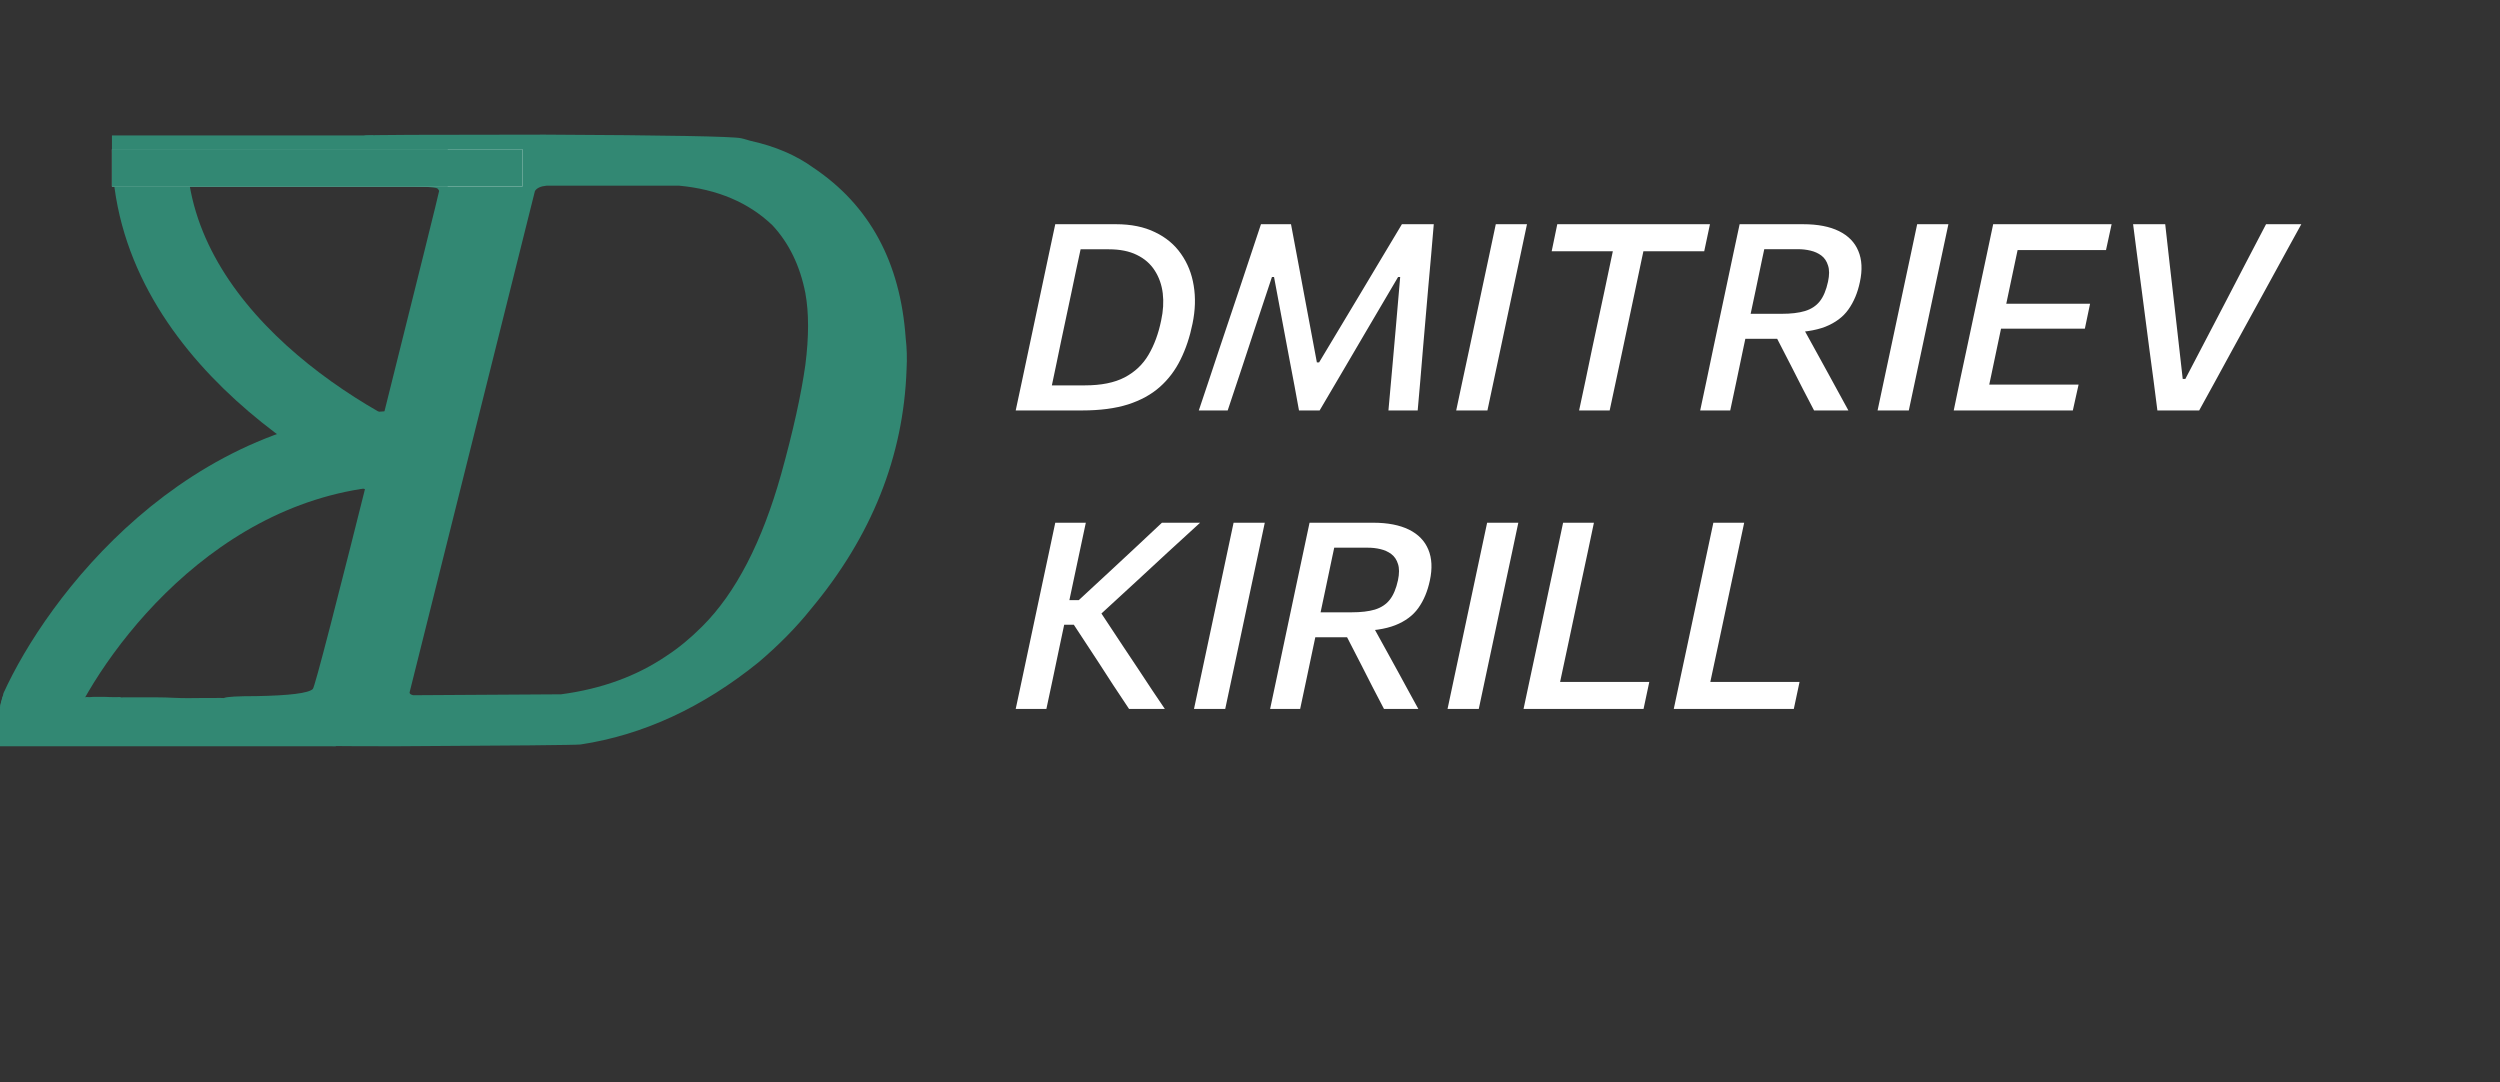 <svg width="67" height="29" viewBox="0 0 67 29" fill="none" xmlns="http://www.w3.org/2000/svg">
<rect x="0" y="0" width="67" height="29" fill="#333333" stroke="none"/>
<path d="M9.776 3.632C9.808 3.616 11.416 3.608 14.6 3.608C17.88 3.624 19.632 3.656 19.856 3.704C19.872 3.704 19.96 3.728 20.12 3.776C20.776 3.92 21.336 4.16 21.8 4.496C23.304 5.504 24.128 7.024 24.272 9.056C24.304 9.328 24.312 9.608 24.296 9.896C24.216 12.232 23.36 14.376 21.728 16.328C21.344 16.808 20.88 17.28 20.336 17.744C18.832 18.96 17.24 19.696 15.56 19.952C15.4 19.968 13.744 19.984 10.592 20C7.424 20 5.8 19.952 5.72 19.856C5.688 19.808 5.704 19.624 5.768 19.304C5.848 18.952 5.928 18.752 6.008 18.704C6.088 18.672 6.376 18.656 6.872 18.656C7.768 18.64 8.272 18.576 8.384 18.464C8.432 18.432 9.008 16.208 10.112 11.792C11.216 7.376 11.768 5.152 11.768 5.12C11.768 5.104 11.752 5.08 11.72 5.048C11.656 5.016 11.224 4.984 10.424 4.952H9.608L9.512 4.856C9.448 4.792 9.456 4.584 9.536 4.232C9.632 3.864 9.712 3.664 9.776 3.632ZM18.2 4.976H14.648C14.488 4.992 14.384 5.04 14.336 5.12L10.976 18.56C10.976 18.592 11.008 18.616 11.072 18.632L14.96 18.608C14.992 18.608 15.016 18.608 15.032 18.608C16.12 18.464 17.064 18.12 17.864 17.576C18.184 17.368 18.504 17.104 18.824 16.784C19.72 15.888 20.424 14.528 20.936 12.704C21.256 11.552 21.472 10.576 21.584 9.776C21.68 9.024 21.68 8.384 21.584 7.856C21.44 7.12 21.144 6.512 20.696 6.032C20.056 5.424 19.224 5.072 18.2 4.976Z" fill="#328873"/>
<path d="M11 12C5.526 12 2.053 16.667 1 19" stroke="#328873" stroke-width="2"/>
<path d="M4 4C4 8.926 9.333 12.053 12 13" stroke="#328873" stroke-width="2"/>
<path d="M0.543 18.969C0.543 18.936 0.543 18.904 0.543 18.872C0.543 18.858 0.543 18.898 0.543 18.912C0.54 19.012 0.527 19.112 0.506 19.21C0.502 19.231 0.451 19.451 0.406 19.42C0.375 19.398 0.369 19.339 0.365 19.306C0.354 19.226 0.354 19.144 0.356 19.063C0.357 19 0.36 18.935 0.374 18.872C0.386 18.819 0.409 18.768 0.432 18.718C0.44 18.701 0.454 18.651 0.471 18.641C0.474 18.639 0.473 18.649 0.473 18.653C0.473 18.663 0.473 18.673 0.473 18.683C0.473 18.76 0.447 18.821 0.416 18.891C0.39 18.948 0.365 19.007 0.337 19.063C0.326 19.085 0.313 19.115 0.293 19.132C0.264 19.156 0.255 19.076 0.254 19.064C0.242 18.946 0.251 18.832 0.28 18.718C0.285 18.696 0.29 18.674 0.296 18.653C0.298 18.645 0.306 18.628 0.299 18.63C0.284 18.634 0.294 18.71 0.295 18.72C0.301 18.788 0.303 18.856 0.297 18.924C0.295 18.945 0.298 19.003 0.28 19.019C0.272 19.026 0.274 18.997 0.276 18.986C0.296 18.901 0.344 18.811 0.394 18.739C0.41 18.717 0.444 18.682 0.457 18.726C0.47 18.77 0.474 18.819 0.479 18.864C0.487 18.945 0.49 19.026 0.496 19.107C0.499 19.139 0.502 19.171 0.504 19.204C0.505 19.218 0.508 19.231 0.508 19.207C0.509 19.07 0.517 18.938 0.55 18.805C0.55 18.803 0.564 18.724 0.576 18.735C0.589 18.747 0.592 18.777 0.596 18.791C0.614 18.852 0.629 18.912 0.642 18.974C0.654 19.029 0.665 19.084 0.679 19.138C0.686 19.166 0.686 19.167 0.692 19.192C0.695 19.202 0.695 19.23 0.701 19.222C0.708 19.214 0.703 19.201 0.703 19.191C0.704 19.145 0.704 19.1 0.705 19.055C0.708 18.998 0.716 18.943 0.733 18.889C0.737 18.879 0.745 18.848 0.76 18.844C0.77 18.842 0.779 18.894 0.78 18.896C0.803 19.009 0.797 19.125 0.822 19.236C0.825 19.248 0.827 19.256 0.83 19.238C0.838 19.189 0.843 19.14 0.855 19.092C0.857 19.082 0.898 18.963 0.907 18.985C0.931 19.042 0.922 19.12 0.922 19.181C0.922 19.188 0.925 19.273 0.916 19.269C0.906 19.265 0.902 19.252 0.898 19.243C0.886 19.21 0.879 19.175 0.872 19.14C0.85 19.029 0.833 18.921 0.772 18.822C0.737 18.765 0.696 18.739 0.629 18.758C0.55 18.78 0.476 18.839 0.43 18.906C0.407 18.939 0.375 18.958 0.361 18.996C0.35 19.029 0.329 19.052 0.307 19.079C0.278 19.116 0.215 19.132 0.172 19.109C0.167 19.106 0.122 19.077 0.137 19.069C0.148 19.064 0.16 19.071 0.164 19.056C0.169 19.04 0.156 19.024 0.156 19.008C0.156 18.996 0.154 18.982 0.156 18.971C0.161 18.95 0.175 18.928 0.176 18.906C0.177 18.891 0.187 18.877 0.187 18.861C0.187 18.85 0.193 18.83 0.198 18.82C0.216 18.785 0.214 18.741 0.241 18.71C0.253 18.697 0.255 18.675 0.264 18.66C0.272 18.644 0.279 18.611 0.297 18.605" stroke="#328873" stroke-width="0.25" stroke-linecap="round"/>
<path d="M0.23 18.52C0.219 18.531 0.192 18.547 0.188 18.561C0.184 18.574 0.183 18.576 0.174 18.588C0.169 18.594 0.158 18.605 0.156 18.611C0.155 18.616 0.153 18.631 0.15 18.633C0.145 18.637 0.15 18.648 0.145 18.653C0.141 18.659 0.137 18.673 0.137 18.68C0.136 18.694 0.123 18.709 0.121 18.723C0.119 18.738 0.109 18.752 0.105 18.768C0.101 18.785 0.091 18.802 0.086 18.819C0.082 18.835 0.082 18.852 0.082 18.869C0.082 18.884 0.07 18.903 0.067 18.916C0.062 18.934 0.068 18.955 0.063 18.973C0.061 18.981 0.055 18.991 0.055 19C0.054 19.015 0.055 18.989 0.055 18.984C0.055 18.951 0.067 18.92 0.074 18.889C0.08 18.86 0.093 18.824 0.112 18.8C0.123 18.786 0.122 18.758 0.13 18.742C0.137 18.728 0.141 18.695 0.156 18.688" stroke="#328873" stroke-width="0.1" stroke-linecap="round"/>
<path d="M0.195 18.57C0.185 18.57 0.187 18.563 0.188 18.555C0.188 18.548 0.181 18.561 0.174 18.566C0.167 18.571 0.161 18.576 0.155 18.581C0.15 18.587 0.151 18.598 0.146 18.602C0.141 18.606 0.13 18.637 0.129 18.645C0.127 18.657 0.123 18.676 0.118 18.688C0.111 18.703 0.109 18.72 0.109 18.736C0.109 18.754 0.098 18.772 0.098 18.791C0.098 18.816 0.083 18.839 0.082 18.863C0.081 18.877 0.077 18.895 0.072 18.908C0.066 18.929 0.07 18.956 0.07 18.977" stroke="#328873" stroke-width="0.1" stroke-linecap="round"/>
<path d="M0.066 19.066C0.066 19.042 0.055 19.019 0.055 18.996C0.055 18.99 0.051 18.986 0.051 18.98C0.05 18.977 0.042 18.973 0.045 18.973C0.053 18.973 0.055 19.003 0.055 18.988C0.055 18.946 0.05 18.899 0.068 18.857C0.078 18.837 0.083 18.811 0.086 18.789C0.09 18.765 0.101 18.744 0.106 18.721C0.111 18.695 0.134 18.673 0.141 18.648C0.144 18.634 0.165 18.57 0.18 18.57" stroke="#328873" stroke-width="0.1" stroke-linecap="round"/>
<path d="M6.204 18.997C5.755 18.997 5.305 18.997 4.856 18.997C4.85 18.997 4.759 19 4.789 18.988C4.805 18.982 4.824 18.98 4.841 18.98C4.929 18.977 5.018 18.979 5.106 18.979C5.266 18.979 5.425 18.977 5.584 18.961C5.678 18.953 5.77 18.938 5.864 18.929C5.91 18.925 5.958 18.924 6.004 18.927C6.032 18.928 6.056 18.944 6.083 18.944C6.12 18.944 6.08 18.944 6.065 18.944C5.825 18.944 5.586 18.962 5.347 18.983C5.049 19.009 4.754 19.038 4.455 19.038C4.448 19.038 4.375 19.038 4.418 19.038C4.56 19.038 4.703 19.032 4.845 19.032C4.877 19.032 4.851 19.032 4.835 19.032C4.792 19.032 4.749 19.032 4.706 19.032C4.526 19.032 4.347 19.034 4.167 19.024C3.818 19.004 3.469 19.014 3.121 18.991C2.953 18.98 2.786 18.962 2.619 18.944C2.545 18.937 2.473 18.931 2.401 18.912C2.36 18.901 2.299 18.903 2.258 18.91C2.235 18.914 2.212 18.918 2.188 18.921C2.15 18.925 2.104 18.919 2.067 18.927C2.036 18.934 2.131 18.936 2.163 18.938C2.333 18.948 2.502 18.963 2.67 18.988C2.766 19.002 2.862 19.013 2.956 19.038C3.025 19.056 2.878 19.045 2.873 19.044C2.717 19.029 2.56 19.018 2.404 19.01C2.242 19.001 2.079 18.997 1.919 18.967C1.859 18.956 1.782 18.946 1.729 18.915C1.712 18.905 1.729 18.904 1.738 18.906C2.015 18.991 2.314 18.989 2.595 19.06C2.651 19.074 2.714 19.096 2.773 19.096C2.782 19.096 2.755 19.096 2.746 19.096C2.651 19.086 2.556 19.067 2.462 19.053C2.252 19.022 2.027 19 1.829 18.919C1.758 18.89 1.84 18.897 1.871 18.897C2.048 18.897 2.223 18.873 2.399 18.869C2.572 18.865 2.751 18.857 2.921 18.893C2.964 18.902 3.094 18.921 3.05 18.921C2.917 18.921 2.784 18.915 2.651 18.912C2.487 18.908 2.325 18.906 2.161 18.898C2.126 18.896 2.204 18.897 2.212 18.897C2.59 18.897 2.966 18.908 3.345 18.925C3.523 18.933 3.702 18.935 3.881 18.944C3.915 18.946 3.958 18.943 3.989 18.956C3.991 18.956 3.974 18.956 3.974 18.956C3.924 18.956 3.875 18.949 3.825 18.947C3.483 18.934 3.139 18.944 2.797 18.944C2.756 18.944 2.713 18.948 2.671 18.944C2.663 18.943 2.66 18.939 2.67 18.938C2.752 18.936 2.835 18.938 2.917 18.938C3.192 18.938 3.464 18.956 3.738 18.979C4.044 19.005 4.35 19.03 4.654 19.07C4.747 19.082 4.843 19.095 4.936 19.114C4.955 19.118 4.971 19.126 4.99 19.126C5.041 19.126 4.888 19.113 4.836 19.107C4.628 19.082 4.421 19.049 4.214 19.015C4.026 18.984 3.838 18.953 3.653 18.903C3.59 18.887 3.527 18.871 3.463 18.857C3.449 18.854 3.482 18.856 3.483 18.856C3.591 18.856 3.699 18.862 3.807 18.868C4.081 18.885 4.353 18.952 4.628 18.956C4.673 18.956 4.631 18.969 4.679 18.953C4.689 18.949 4.718 18.938 4.708 18.938C4.658 18.94 4.612 18.961 4.562 18.962C4.514 18.962 4.465 18.953 4.421 18.938" stroke="#328873" stroke-width="0.1" stroke-linecap="round"/>
<path d="M6.145 18.85C5.716 18.85 5.288 18.85 4.859 18.85C4.735 18.85 4.61 18.844 4.487 18.859C4.377 18.872 4.268 18.902 4.157 18.908C4.086 18.911 4.014 18.909 3.943 18.909C3.941 18.909 3.908 18.912 3.906 18.908C3.902 18.897 3.929 18.903 3.94 18.903C3.98 18.903 4.021 18.903 4.061 18.903C4.295 18.903 4.53 18.902 4.764 18.903C4.878 18.903 5.001 18.907 5.107 18.957C5.113 18.96 5.133 18.962 5.127 18.962C5.048 18.962 4.969 18.958 4.89 18.957C4.674 18.954 4.458 18.956 4.242 18.956C4.232 18.956 4.203 18.956 4.212 18.956C4.263 18.957 4.313 18.961 4.364 18.962C4.721 18.973 5.083 18.98 5.438 19.02C5.456 19.022 5.473 19.026 5.49 19.026C5.503 19.026 5.464 19.021 5.451 19.018C5.374 19 5.298 18.984 5.219 18.971C5.097 18.953 4.972 18.949 4.85 18.93C4.83 18.927 4.84 18.927 4.851 18.926C4.878 18.925 4.905 18.922 4.933 18.921C5.144 18.917 5.778 18.903 5.566 18.903C5.394 18.903 5.222 18.925 5.049 18.927C5.031 18.927 4.951 18.927 4.953 18.927C5.045 18.928 5.137 18.938 5.23 18.938C5.386 18.939 5.543 18.938 5.699 18.938C5.726 18.938 5.754 18.938 5.781 18.938C5.804 18.938 5.77 18.936 5.764 18.935C5.689 18.922 5.602 18.928 5.527 18.927C5.172 18.92 4.818 18.923 4.464 18.912C4.331 18.908 4.197 18.905 4.063 18.903C3.914 18.901 3.766 18.886 3.616 18.886C3.451 18.885 3.284 18.905 3.122 18.878C2.868 18.837 2.614 18.803 2.359 18.769C2.323 18.764 2.216 18.746 2.252 18.745C2.305 18.743 2.355 18.761 2.404 18.774C2.531 18.808 2.654 18.831 2.785 18.843C2.87 18.851 2.955 18.862 3.04 18.862C3.051 18.862 3.082 18.862 3.071 18.862C2.99 18.862 2.909 18.862 2.827 18.862C2.618 18.862 2.409 18.862 2.2 18.862C2.188 18.862 2.108 18.857 2.108 18.856C2.152 18.84 2.21 18.844 2.255 18.838C2.43 18.817 2.606 18.807 2.782 18.81C2.865 18.811 3.111 18.826 3.029 18.832C2.897 18.843 2.763 18.847 2.632 18.844C2.572 18.842 2.513 18.838 2.453 18.83C2.435 18.828 2.417 18.821 2.398 18.821C2.3 18.821 2.201 18.84 2.105 18.809C2.099 18.807 2.073 18.805 2.082 18.802C2.111 18.793 2.146 18.794 2.176 18.793C2.349 18.788 2.522 18.793 2.695 18.792C2.863 18.791 3.03 18.78 3.198 18.78C3.257 18.78 3.433 18.78 3.374 18.78C3.291 18.78 3.21 18.788 3.127 18.798C3.044 18.809 2.947 18.84 2.864 18.821C2.857 18.82 2.848 18.823 2.841 18.821C2.837 18.82 2.887 18.822 2.897 18.824C3.086 18.873 3.287 18.897 3.483 18.897C3.487 18.897 3.515 18.901 3.518 18.894C3.522 18.879 3.485 18.868 3.476 18.866C3.379 18.843 3.266 18.856 3.168 18.853C3.109 18.851 3.049 18.849 2.99 18.841C2.989 18.841 2.95 18.833 2.951 18.833C3.006 18.822 3.076 18.844 3.129 18.853C3.273 18.88 3.418 18.895 3.565 18.897C3.69 18.899 4.064 18.903 3.939 18.903C3.791 18.903 3.644 18.882 3.496 18.87C3.315 18.857 3.134 18.85 2.954 18.833C2.805 18.818 2.666 18.767 2.518 18.752C2.428 18.743 2.356 18.714 2.266 18.741C2.195 18.763 2.416 18.727 2.492 18.727C2.645 18.727 2.8 18.722 2.954 18.732C3.015 18.735 3.076 18.733 3.137 18.733C3.167 18.733 3.209 18.725 3.236 18.738C3.252 18.744 3.259 18.742 3.277 18.74C3.314 18.736 3.352 18.739 3.389 18.739C3.514 18.739 3.639 18.739 3.765 18.739C4.07 18.739 4.371 18.735 4.674 18.752C4.946 18.767 5.219 18.756 5.492 18.756C5.589 18.756 5.687 18.756 5.784 18.756C5.845 18.756 5.909 18.75 5.97 18.757C5.99 18.759 6.122 18.754 6.122 18.774" stroke="#328873" stroke-width="0.1" stroke-linecap="round"/>
<path d="M3.406 18.815C3.647 18.815 3.886 18.833 4.126 18.833C4.288 18.833 4.448 18.85 4.61 18.85C4.653 18.85 4.569 18.831 4.559 18.83C4.486 18.817 4.41 18.822 4.337 18.809C4.299 18.802 4.261 18.797 4.223 18.789C4.204 18.785 4.219 18.786 4.229 18.786C4.273 18.786 4.321 18.789 4.365 18.793C4.523 18.807 4.684 18.803 4.843 18.803" stroke="#328873" stroke-width="0.1" stroke-linecap="round"/>
<line x1="3" y1="3.815" x2="10" y2="3.815" stroke="#328873" stroke-width="0.37"/>
<path d="M27.221 11C27.279 10.729 27.335 10.467 27.389 10.213C27.442 9.956 27.503 9.671 27.57 9.358L27.924 7.689C27.992 7.367 28.053 7.074 28.11 6.811C28.166 6.547 28.223 6.28 28.281 6.009C28.458 6.009 28.636 6.009 28.813 6.009C28.993 6.009 29.174 6.009 29.355 6.009C29.538 6.009 29.722 6.009 29.909 6.009C30.314 6.009 30.663 6.08 30.955 6.223C31.247 6.362 31.479 6.556 31.651 6.803C31.826 7.051 31.94 7.334 31.991 7.654C32.045 7.974 32.034 8.314 31.959 8.676C31.887 9.031 31.78 9.351 31.637 9.639C31.497 9.923 31.313 10.167 31.084 10.37C30.856 10.573 30.571 10.729 30.23 10.839C29.89 10.946 29.48 11 29.002 11C28.776 11 28.563 11 28.365 11C28.169 11 27.978 11 27.791 11C27.607 11 27.416 11 27.221 11ZM28.19 10.328H29.072C29.511 10.328 29.866 10.257 30.14 10.114C30.415 9.97 30.628 9.768 30.78 9.509C30.934 9.248 31.047 8.941 31.119 8.588C31.175 8.332 31.189 8.089 31.162 7.861C31.134 7.632 31.062 7.429 30.948 7.252C30.834 7.072 30.674 6.932 30.468 6.832C30.265 6.731 30.014 6.681 29.712 6.681H28.96C28.92 6.865 28.881 7.05 28.841 7.234C28.804 7.418 28.761 7.624 28.712 7.85L28.431 9.173C28.387 9.395 28.345 9.598 28.305 9.782C28.268 9.966 28.23 10.148 28.19 10.328ZM32.128 11C32.217 10.736 32.306 10.472 32.394 10.206C32.483 9.94 32.577 9.655 32.678 9.351L33.234 7.692C33.335 7.389 33.429 7.104 33.518 6.838C33.606 6.57 33.699 6.294 33.794 6.009H34.599C34.662 6.347 34.723 6.67 34.781 6.979C34.84 7.287 34.897 7.595 34.953 7.902L35.292 9.712H35.352L36.44 7.899C36.622 7.591 36.805 7.284 36.99 6.979C37.174 6.673 37.368 6.35 37.571 6.009H38.425C38.401 6.289 38.378 6.563 38.355 6.832C38.331 7.098 38.306 7.385 38.278 7.692L38.134 9.362C38.111 9.663 38.088 9.943 38.064 10.202C38.041 10.461 38.018 10.727 37.994 11H37.21C37.248 10.592 37.283 10.202 37.315 9.831C37.348 9.46 37.378 9.117 37.406 8.802L37.525 7.423H37.469L36.598 8.903C36.385 9.265 36.173 9.627 35.961 9.989C35.751 10.348 35.552 10.685 35.366 11H34.813C34.778 10.799 34.738 10.582 34.694 10.349C34.649 10.113 34.604 9.873 34.557 9.628C34.513 9.383 34.469 9.146 34.424 8.918L34.144 7.423H34.088L33.63 8.802C33.525 9.124 33.412 9.468 33.29 9.835C33.169 10.201 33.039 10.589 32.902 11H32.128ZM39.026 11C39.085 10.725 39.141 10.461 39.194 10.209C39.248 9.955 39.309 9.67 39.377 9.355L39.73 7.689C39.8 7.367 39.862 7.077 39.916 6.817C39.971 6.556 40.029 6.287 40.087 6.009H40.923C40.865 6.284 40.808 6.554 40.752 6.817C40.698 7.079 40.636 7.369 40.566 7.689L40.213 9.355C40.145 9.67 40.085 9.955 40.031 10.209C39.98 10.461 39.924 10.725 39.863 11H39.026ZM42.32 11C42.378 10.729 42.434 10.467 42.488 10.213C42.541 9.956 42.601 9.671 42.666 9.358L42.999 7.801C43.066 7.484 43.127 7.196 43.181 6.936C43.234 6.678 43.292 6.41 43.352 6.135L43.538 6.734H42.922C42.646 6.734 42.403 6.734 42.19 6.734C41.978 6.734 41.776 6.734 41.585 6.734L41.735 6.009H45.827L45.673 6.734C45.481 6.734 45.28 6.734 45.067 6.734C44.857 6.734 44.613 6.734 44.336 6.734H43.72L44.171 6.135C44.113 6.41 44.056 6.678 44 6.936C43.946 7.196 43.885 7.484 43.818 7.801L43.489 9.358C43.421 9.671 43.36 9.956 43.307 10.213C43.253 10.467 43.197 10.729 43.139 11H42.32ZM45.565 11C45.623 10.727 45.679 10.463 45.733 10.209C45.786 9.955 45.846 9.671 45.911 9.358L46.265 7.689C46.333 7.365 46.394 7.073 46.45 6.814C46.506 6.555 46.563 6.287 46.622 6.009C46.757 6.009 46.912 6.009 47.087 6.009C47.265 6.009 47.457 6.009 47.665 6.009C47.873 6.009 48.093 6.009 48.326 6.009C48.716 6.009 49.036 6.071 49.285 6.194C49.535 6.318 49.708 6.495 49.803 6.726C49.901 6.957 49.915 7.235 49.845 7.559C49.785 7.846 49.682 8.091 49.537 8.294C49.395 8.495 49.188 8.649 48.918 8.757C48.65 8.861 48.298 8.913 47.864 8.911L48.204 8.571L48.75 9.562C48.834 9.716 48.924 9.879 49.019 10.052C49.115 10.224 49.207 10.393 49.296 10.559C49.387 10.725 49.467 10.872 49.537 11H48.617C48.51 10.795 48.407 10.598 48.309 10.409C48.211 10.22 48.115 10.032 48.022 9.845L47.399 8.634L47.815 9.079H46.622L46.765 8.41H47.749C47.998 8.41 48.206 8.386 48.372 8.336C48.54 8.285 48.673 8.198 48.771 8.074C48.869 7.95 48.942 7.775 48.991 7.549C49.029 7.372 49.029 7.227 48.991 7.115C48.956 7.001 48.897 6.912 48.813 6.849C48.729 6.786 48.631 6.742 48.519 6.716C48.409 6.69 48.297 6.678 48.183 6.678H46.727L47.399 6.135C47.34 6.41 47.283 6.678 47.227 6.936C47.174 7.196 47.114 7.48 47.049 7.79L46.716 9.358C46.651 9.671 46.592 9.955 46.538 10.209C46.484 10.461 46.428 10.725 46.37 11H45.565ZM50.319 11C50.378 10.725 50.434 10.461 50.487 10.209C50.541 9.955 50.602 9.67 50.669 9.355L51.023 7.689C51.093 7.367 51.155 7.077 51.209 6.817C51.264 6.556 51.322 6.287 51.38 6.009H52.217C52.158 6.284 52.101 6.554 52.045 6.817C51.991 7.079 51.929 7.369 51.859 7.689L51.506 9.355C51.438 9.67 51.378 9.955 51.324 10.209C51.273 10.461 51.217 10.725 51.156 11H50.319ZM52.36 11C52.416 10.727 52.471 10.463 52.524 10.209C52.58 9.955 52.641 9.671 52.706 9.358L53.06 7.692C53.127 7.373 53.189 7.083 53.245 6.824C53.301 6.563 53.358 6.291 53.417 6.009H56.591L56.441 6.702C56.214 6.702 55.972 6.702 55.713 6.702C55.456 6.702 55.152 6.702 54.799 6.702H53.613L54.194 6.128C54.135 6.408 54.078 6.678 54.022 6.936C53.969 7.196 53.908 7.482 53.84 7.798L53.539 9.229C53.474 9.539 53.414 9.822 53.361 10.076C53.307 10.33 53.251 10.593 53.193 10.864L52.906 10.307H54.106C54.403 10.307 54.683 10.307 54.946 10.307C55.21 10.307 55.463 10.307 55.706 10.307L55.552 11H52.36ZM53.441 8.809L53.585 8.14H54.537C54.852 8.14 55.124 8.14 55.352 8.14C55.583 8.14 55.804 8.14 56.014 8.14L55.874 8.809C55.647 8.809 55.42 8.809 55.191 8.809C54.965 8.809 54.698 8.809 54.39 8.809H53.441ZM57.818 11C57.788 10.753 57.754 10.487 57.716 10.202C57.679 9.917 57.644 9.656 57.611 9.418L57.408 7.857C57.385 7.677 57.359 7.482 57.331 7.272C57.306 7.062 57.278 6.849 57.247 6.632C57.219 6.415 57.193 6.207 57.167 6.009H58.028C58.068 6.352 58.108 6.716 58.15 7.101C58.195 7.486 58.237 7.851 58.276 8.197L58.497 10.156H58.567L59.596 8.186C59.776 7.841 59.962 7.481 60.156 7.108C60.352 6.732 60.543 6.366 60.73 6.009H61.675C61.565 6.207 61.451 6.415 61.332 6.632C61.215 6.847 61.1 7.058 60.985 7.266C60.871 7.473 60.764 7.669 60.663 7.854L59.806 9.415C59.678 9.652 59.535 9.914 59.379 10.198C59.222 10.481 59.075 10.748 58.938 11H57.818ZM30.259 19C30.105 18.767 29.96 18.549 29.825 18.346C29.692 18.14 29.561 17.938 29.433 17.74L28.778 16.742H28.442L28.582 16.084H28.911L29.803 15.258C30.011 15.065 30.218 14.872 30.423 14.681C30.628 14.487 30.867 14.263 31.14 14.009H32.163C31.864 14.282 31.572 14.549 31.288 14.81C31.005 15.069 30.724 15.33 30.444 15.591L29.363 16.585V16.207L30.115 17.345C30.234 17.52 30.36 17.709 30.493 17.912C30.626 18.112 30.756 18.308 30.881 18.5C31.01 18.689 31.122 18.855 31.218 19H30.259ZM27.221 19C27.279 18.729 27.335 18.467 27.389 18.212C27.442 17.956 27.503 17.671 27.57 17.358L27.924 15.689C27.992 15.369 28.053 15.079 28.11 14.818C28.166 14.556 28.223 14.287 28.281 14.009H29.1C29.042 14.284 28.985 14.554 28.928 14.818C28.875 15.079 28.813 15.369 28.743 15.689L28.39 17.358C28.324 17.671 28.265 17.956 28.211 18.212C28.157 18.467 28.101 18.729 28.043 19H27.221ZM31.999 19C32.057 18.725 32.114 18.461 32.167 18.209C32.221 17.955 32.282 17.67 32.349 17.355L32.703 15.689C32.773 15.367 32.834 15.076 32.888 14.818C32.944 14.556 33.001 14.287 33.06 14.009H33.896C33.838 14.284 33.781 14.554 33.725 14.818C33.671 15.079 33.609 15.369 33.539 15.689L33.186 17.355C33.118 17.67 33.057 17.955 33.004 18.209C32.952 18.461 32.896 18.725 32.836 19H31.999ZM34.039 19C34.098 18.727 34.154 18.463 34.207 18.209C34.261 17.955 34.321 17.671 34.386 17.358L34.739 15.689C34.807 15.365 34.869 15.073 34.925 14.814C34.981 14.555 35.038 14.287 35.096 14.009C35.232 14.009 35.387 14.009 35.562 14.009C35.739 14.009 35.932 14.009 36.139 14.009C36.347 14.009 36.568 14.009 36.801 14.009C37.191 14.009 37.51 14.071 37.76 14.194C38.01 14.318 38.182 14.495 38.278 14.726C38.376 14.957 38.39 15.235 38.32 15.559C38.259 15.847 38.157 16.091 38.012 16.294C37.87 16.495 37.663 16.649 37.392 16.756C37.124 16.861 36.773 16.913 36.339 16.91L36.678 16.571L37.224 17.561C37.308 17.715 37.398 17.879 37.494 18.052C37.59 18.224 37.682 18.393 37.77 18.559C37.861 18.725 37.942 18.872 38.012 19H37.091C36.984 18.795 36.881 18.598 36.783 18.409C36.685 18.22 36.59 18.032 36.496 17.845L35.873 16.634L36.29 17.078H35.096L35.24 16.41H36.223C36.473 16.41 36.681 16.386 36.846 16.337C37.014 16.285 37.147 16.198 37.245 16.074C37.343 15.95 37.417 15.775 37.466 15.549C37.503 15.372 37.503 15.227 37.466 15.115C37.431 15.001 37.371 14.912 37.287 14.849C37.203 14.786 37.105 14.742 36.993 14.716C36.884 14.69 36.772 14.678 36.657 14.678H35.201L35.873 14.135C35.815 14.41 35.758 14.678 35.702 14.937C35.648 15.195 35.589 15.48 35.523 15.79L35.191 17.358C35.126 17.671 35.066 17.955 35.012 18.209C34.959 18.461 34.903 18.725 34.844 19H34.039ZM38.794 19C38.852 18.725 38.908 18.461 38.962 18.209C39.016 17.955 39.076 17.67 39.144 17.355L39.498 15.689C39.568 15.367 39.629 15.076 39.683 14.818C39.739 14.556 39.796 14.287 39.855 14.009H40.691C40.633 14.284 40.576 14.554 40.52 14.818C40.466 15.079 40.404 15.369 40.334 15.689L39.981 17.355C39.913 17.67 39.852 17.955 39.799 18.209C39.747 18.461 39.691 18.725 39.631 19H38.794ZM40.831 19C40.889 18.727 40.945 18.463 40.999 18.209C41.053 17.955 41.113 17.671 41.181 17.358L41.534 15.689C41.604 15.367 41.666 15.076 41.72 14.818C41.776 14.556 41.833 14.287 41.891 14.009H42.717C42.659 14.289 42.602 14.56 42.546 14.821C42.49 15.08 42.428 15.369 42.36 15.689L42.035 17.226C41.969 17.538 41.909 17.822 41.853 18.076C41.799 18.33 41.743 18.595 41.685 18.87L41.52 18.276H42.458C42.715 18.276 42.941 18.276 43.137 18.276C43.336 18.276 43.519 18.276 43.687 18.276C43.855 18.276 44.026 18.276 44.201 18.276L44.047 19H40.831ZM44.857 19C44.916 18.727 44.972 18.463 45.025 18.209C45.079 17.955 45.14 17.671 45.207 17.358L45.561 15.689C45.631 15.367 45.693 15.076 45.746 14.818C45.802 14.556 45.859 14.287 45.918 14.009H46.744C46.685 14.289 46.628 14.56 46.572 14.821C46.516 15.08 46.454 15.369 46.387 15.689L46.061 17.226C45.996 17.538 45.935 17.822 45.879 18.076C45.826 18.33 45.77 18.595 45.711 18.87L45.547 18.276H46.485C46.741 18.276 46.968 18.276 47.164 18.276C47.362 18.276 47.545 18.276 47.713 18.276C47.881 18.276 48.053 18.276 48.228 18.276L48.074 19H44.857Z" fill="white"/>
<line x1="14" y1="4.5" x2="3" y2="4.5" stroke="white"/>
<line x1="14" y1="4.5" x2="3" y2="4.5" stroke="#328873"/>
<line x1="12" y1="4.5" x2="3" y2="4.5" stroke="#328873"/>
<line x1="9" y1="19.5" y2="19.5" stroke="#328873"/>
</svg>
